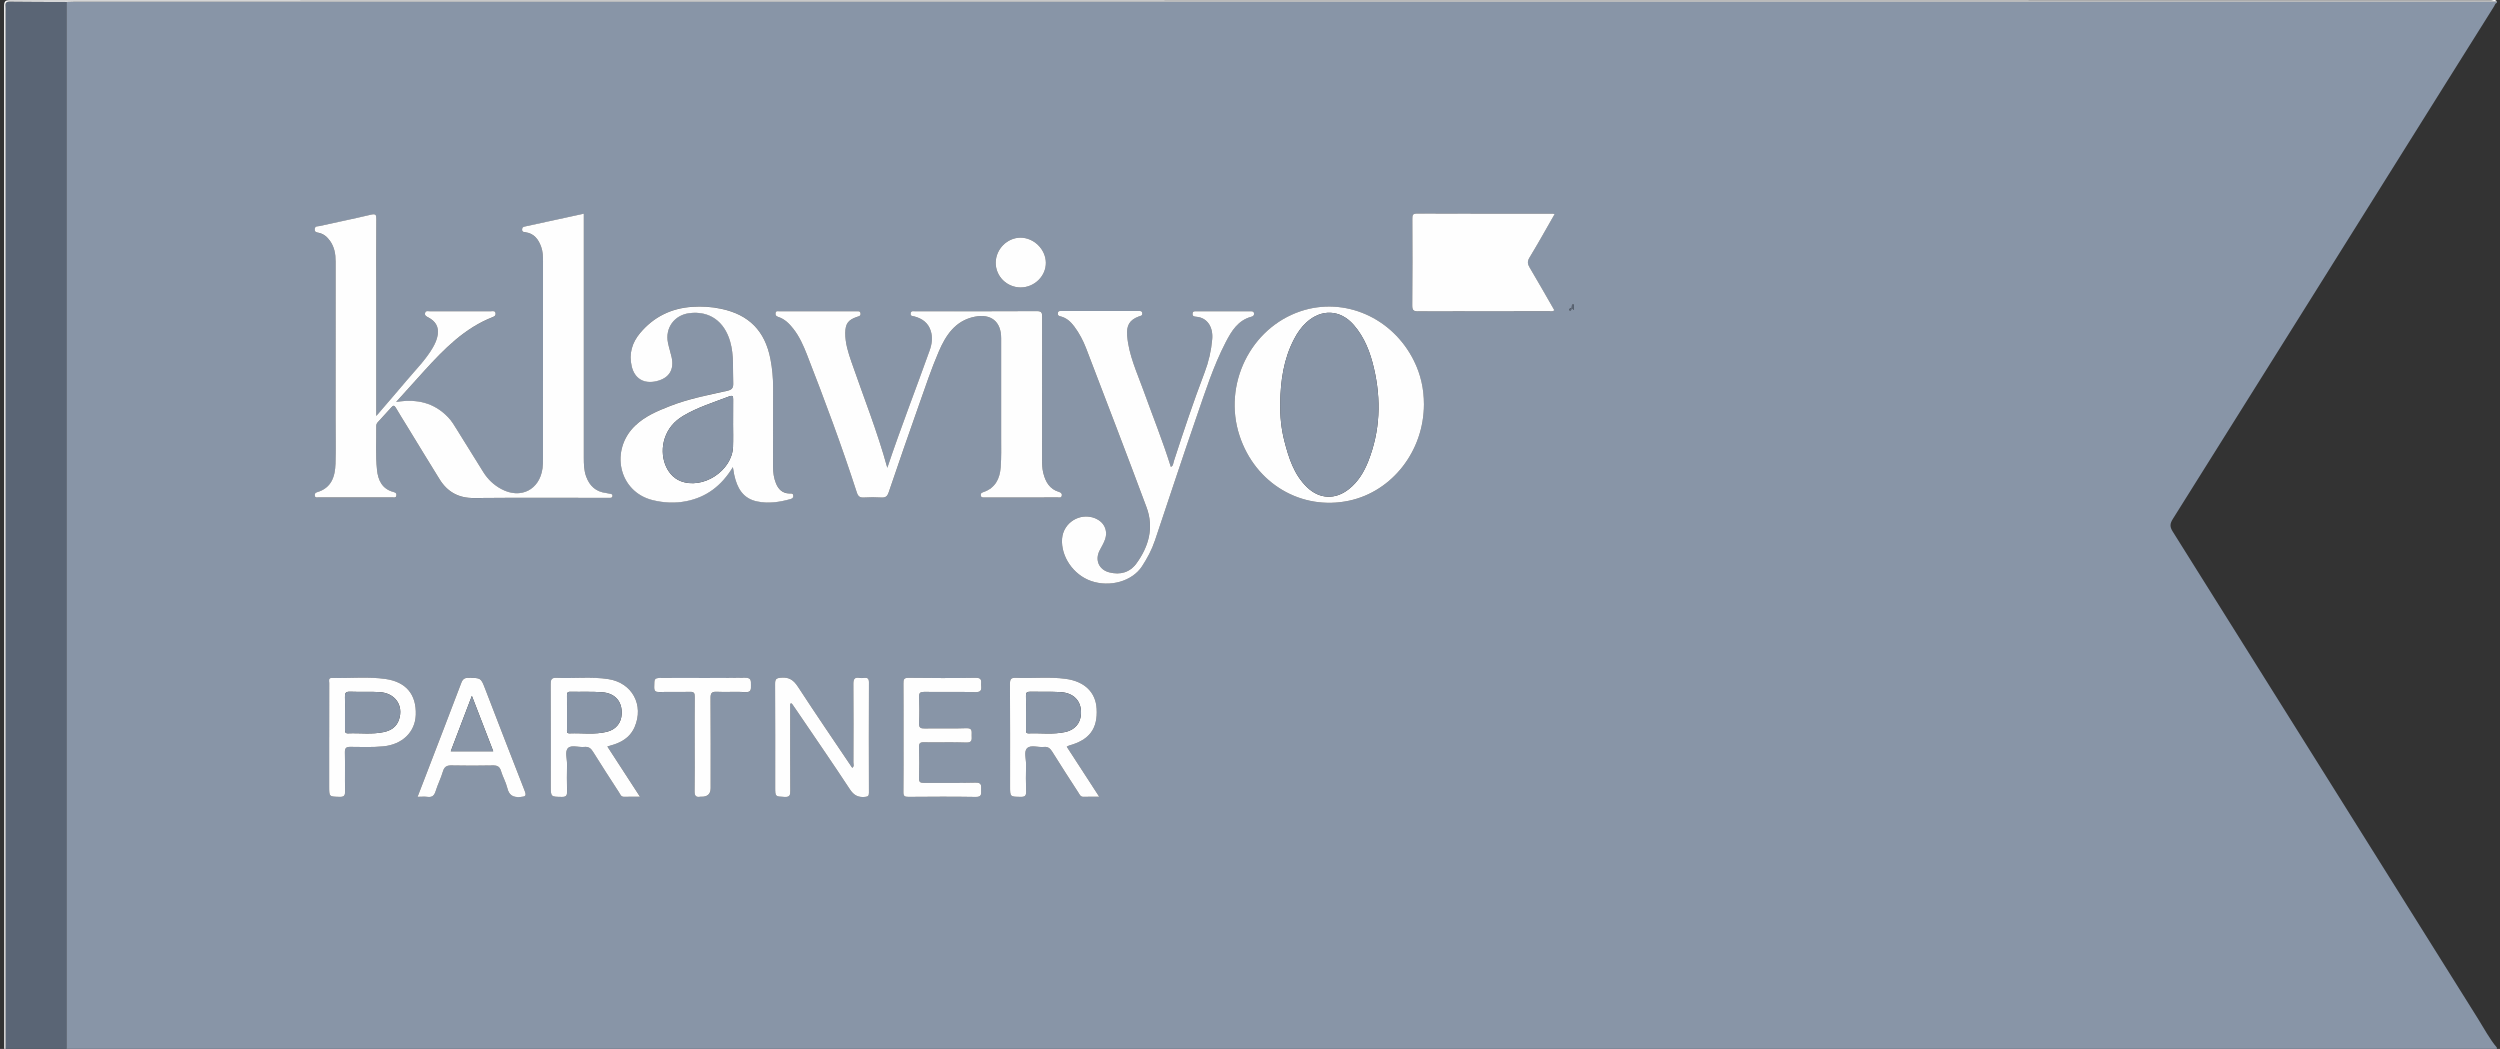 <svg width="143" height="60" viewBox="0 0 143 60" fill="none" xmlns="http://www.w3.org/2000/svg">
<rect x="0" y="0" width="143" height="60" fill="#333333" stroke="none"/>
<g clip-path="url(#clip0_1711_148)">
<path d="M142.823 59.922C142.807 59.945 142.861 59.999 142.786 59.996C142.688 59.993 142.589 59.996 142.49 59.996H3.795C3.795 40.032 3.795 20.069 3.795 0.105C3.93 0.101 4.066 0.094 4.201 0.094C9.394 0.094 14.587 0.094 19.78 0.094C60.794 0.094 101.808 0.094 142.822 0.094V0.168C142.719 0.189 142.71 0.286 142.666 0.356C141.73 1.845 140.796 3.334 139.862 4.825C134.672 13.113 129.483 21.403 124.285 29.686C124.117 29.954 124.106 30.127 124.276 30.399C130.102 39.685 135.917 48.978 141.739 58.268C142.09 58.827 142.395 59.415 142.822 59.925L142.823 59.922ZM89.892 17.62C89.963 17.604 89.954 17.685 89.984 17.699C90.065 17.739 90.026 17.651 90.024 17.636C90.013 17.559 90.069 17.47 89.986 17.405C89.868 17.445 89.931 17.554 89.897 17.623C89.839 17.626 89.78 17.633 89.766 17.704C89.757 17.744 89.785 17.772 89.824 17.761C89.896 17.741 89.87 17.667 89.892 17.62ZM22.663 22.992C23.25 22.342 23.758 21.774 24.271 21.213C25.404 19.97 26.573 18.771 28.187 18.14C28.289 18.099 28.364 18.048 28.348 17.928C28.325 17.757 28.186 17.807 28.086 17.807C26.914 17.805 25.741 17.805 24.57 17.807C24.479 17.807 24.355 17.762 24.319 17.897C24.277 18.051 24.386 18.102 24.505 18.164C24.903 18.372 25.113 18.693 25.038 19.159C24.997 19.417 24.892 19.652 24.763 19.877C24.36 20.577 23.789 21.143 23.274 21.753C22.722 22.408 22.16 23.053 21.524 23.796C21.524 23.554 21.524 23.425 21.524 23.297C21.524 21.164 21.524 19.032 21.524 16.9C21.524 15.445 21.521 13.991 21.528 12.537C21.528 12.304 21.505 12.214 21.227 12.281C20.246 12.515 19.257 12.715 18.271 12.935C18.17 12.958 18.012 12.916 18.005 13.116C17.997 13.304 18.13 13.297 18.244 13.322C18.526 13.387 18.724 13.566 18.884 13.791C19.128 14.136 19.199 14.53 19.198 14.946C19.195 17.978 19.197 21.009 19.197 24.042C19.197 24.868 19.215 25.694 19.191 26.52C19.169 27.261 18.964 27.914 18.141 28.155C18.046 28.183 17.998 28.231 18.006 28.338C18.018 28.503 18.14 28.454 18.226 28.454C19.633 28.456 21.038 28.456 22.445 28.454C22.531 28.454 22.652 28.505 22.675 28.347C22.695 28.214 22.613 28.174 22.512 28.147C21.861 27.975 21.628 27.477 21.566 26.88C21.481 26.058 21.534 25.23 21.524 24.405C21.524 24.317 21.535 24.236 21.6 24.166C21.868 23.878 22.135 23.587 22.398 23.293C22.503 23.176 22.565 23.197 22.641 23.327C22.84 23.667 23.051 24 23.256 24.336C23.886 25.364 24.51 26.395 25.146 27.42C25.596 28.146 26.236 28.499 27.116 28.49C29.621 28.467 32.125 28.482 34.63 28.482C34.717 28.482 34.803 28.482 34.89 28.482C34.968 28.482 35.036 28.473 35.037 28.367C35.037 28.288 34.992 28.262 34.926 28.25C34.841 28.236 34.757 28.214 34.672 28.204C34.082 28.132 33.719 27.799 33.526 27.248C33.404 26.902 33.395 26.549 33.395 26.192C33.395 21.694 33.395 17.195 33.395 12.697C33.395 12.55 33.395 12.403 33.395 12.226C32.26 12.474 31.157 12.716 30.05 12.954C29.945 12.977 29.867 12.995 29.864 13.13C29.862 13.279 29.957 13.275 30.058 13.288C30.549 13.357 30.8 13.689 30.954 14.118C31.052 14.388 31.061 14.672 31.061 14.956C31.061 18.715 31.061 22.473 31.06 26.233C31.06 26.419 31.058 26.605 31.034 26.786C30.869 28.02 29.784 28.57 28.685 27.981C28.25 27.748 27.907 27.423 27.647 27.007C27.154 26.213 26.661 25.419 26.166 24.626C26.003 24.365 25.85 24.097 25.635 23.873C24.844 23.048 23.869 22.8 22.665 22.996L22.663 22.992ZM50.755 26.757C50.179 24.66 49.394 22.698 48.704 20.702C48.519 20.166 48.346 19.627 48.351 19.05C48.355 18.52 48.513 18.3 49.021 18.128C49.127 18.091 49.248 18.076 49.224 17.921C49.202 17.774 49.084 17.807 48.992 17.807C47.524 17.806 46.055 17.805 44.587 17.807C44.502 17.807 44.379 17.757 44.361 17.917C44.346 18.039 44.406 18.093 44.514 18.129C44.883 18.247 45.144 18.509 45.374 18.801C45.719 19.241 45.948 19.744 46.149 20.262C47.167 22.87 48.145 25.494 49.008 28.16C49.082 28.388 49.177 28.474 49.416 28.46C49.747 28.439 50.082 28.44 50.414 28.46C50.647 28.473 50.753 28.4 50.832 28.169C51.405 26.482 51.988 24.8 52.581 23.12C52.937 22.113 53.275 21.097 53.697 20.116C54.096 19.187 54.638 18.344 55.75 18.119C56.687 17.929 57.266 18.395 57.267 19.346C57.268 21.231 57.269 23.118 57.267 25.003C57.267 25.582 57.284 26.164 57.239 26.74C57.189 27.373 56.937 27.906 56.278 28.14C56.184 28.172 56.084 28.197 56.101 28.333C56.119 28.482 56.231 28.455 56.325 28.455C57.72 28.455 59.113 28.456 60.508 28.454C60.594 28.454 60.716 28.499 60.737 28.343C60.754 28.215 60.678 28.171 60.574 28.14C60.039 27.977 59.806 27.566 59.68 27.062C59.616 26.807 59.609 26.55 59.609 26.291C59.609 23.579 59.608 20.867 59.613 18.156C59.613 17.939 59.621 17.796 59.317 17.797C56.998 17.811 54.677 17.804 52.358 17.807C52.26 17.807 52.12 17.754 52.092 17.922C52.062 18.097 52.219 18.079 52.311 18.104C52.757 18.225 53.093 18.47 53.238 18.919C53.359 19.297 53.307 19.679 53.177 20.045C52.383 22.264 51.524 24.46 50.757 26.758L50.755 26.757ZM81.449 23.129C81.449 22.254 81.266 21.422 80.877 20.635C79.651 18.165 76.902 16.961 74.397 17.801C71.526 18.763 69.94 21.996 70.902 24.924C71.802 27.662 74.447 29.227 77.179 28.639C79.648 28.107 81.447 25.784 81.449 23.13V23.129ZM41.921 26.719C41.956 26.923 41.972 27.043 41.998 27.162C42.16 27.904 42.491 28.511 43.31 28.679C43.952 28.811 44.585 28.721 45.209 28.545C45.308 28.517 45.39 28.471 45.377 28.342C45.36 28.188 45.244 28.225 45.153 28.222C44.752 28.214 44.52 27.977 44.383 27.635C44.262 27.336 44.218 27.02 44.22 26.696C44.222 25.181 44.218 23.665 44.222 22.149C44.223 21.605 44.173 21.068 44.07 20.534C43.758 18.925 42.849 17.998 41.246 17.657C40.7 17.542 40.145 17.51 39.591 17.547C38.389 17.628 37.383 18.126 36.611 19.048C36.155 19.593 35.965 20.232 36.132 20.945C36.299 21.652 36.834 21.969 37.556 21.797C38.272 21.627 38.578 21.142 38.416 20.421C38.354 20.146 38.262 19.875 38.208 19.599C38.037 18.752 38.574 18.017 39.43 17.908C40.572 17.763 41.43 18.364 41.765 19.533C41.989 20.317 41.908 21.121 41.941 21.919C41.953 22.202 41.847 22.294 41.593 22.35C40.49 22.596 39.378 22.807 38.318 23.224C37.606 23.504 36.908 23.795 36.339 24.334C34.877 25.723 35.378 28.129 37.338 28.605C37.97 28.758 38.609 28.79 39.245 28.666C40.395 28.44 41.264 27.799 41.921 26.715V26.719ZM66.972 26.705C66.507 25.215 65.924 23.769 65.394 22.303C65.029 21.288 64.561 20.303 64.474 19.203C64.427 18.617 64.604 18.297 65.153 18.095C65.245 18.061 65.35 18.065 65.336 17.919C65.321 17.767 65.218 17.789 65.122 17.789C63.654 17.789 62.185 17.789 60.717 17.789C60.624 17.789 60.518 17.763 60.505 17.921C60.493 18.067 60.597 18.078 60.686 18.102C61.013 18.19 61.244 18.405 61.44 18.666C61.731 19.052 61.954 19.478 62.125 19.925C63.285 22.953 64.451 25.979 65.581 29.018C66.011 30.175 65.708 31.255 65.004 32.224C64.625 32.745 64.077 32.895 63.457 32.739C62.851 32.587 62.615 32.029 62.903 31.476C63.01 31.269 63.135 31.066 63.209 30.848C63.385 30.333 63.146 29.848 62.644 29.645C61.779 29.295 60.82 29.885 60.749 30.811C60.671 31.825 61.392 32.879 62.407 33.232C63.487 33.608 64.76 33.25 65.321 32.392C65.624 31.929 65.887 31.44 66.063 30.912C66.853 28.56 67.625 26.202 68.437 23.857C68.939 22.408 69.402 20.939 70.112 19.571C70.441 18.936 70.813 18.315 71.587 18.114C71.676 18.091 71.742 18.039 71.729 17.93C71.713 17.783 71.602 17.805 71.507 17.805C70.482 17.805 69.459 17.804 68.435 17.805C68.343 17.805 68.229 17.777 68.213 17.929C68.196 18.093 68.31 18.109 68.422 18.118C69.076 18.169 69.397 18.733 69.337 19.402C69.279 20.054 69.135 20.69 68.901 21.302C68.259 22.978 67.694 24.679 67.14 26.386C67.105 26.495 67.117 26.64 66.971 26.703L66.972 26.705ZM88.929 12.242C88.852 12.231 88.818 12.223 88.783 12.223C86.204 12.223 83.627 12.226 81.048 12.215C80.79 12.215 80.783 12.321 80.783 12.519C80.789 14.17 80.795 15.821 80.778 17.472C80.775 17.763 80.864 17.812 81.129 17.811C83.633 17.801 86.137 17.806 88.64 17.804C88.722 17.804 88.813 17.836 88.906 17.744C88.437 16.931 87.973 16.11 87.492 15.299C87.372 15.098 87.355 14.951 87.485 14.735C87.975 13.927 88.434 13.101 88.926 12.243L88.929 12.242ZM45.2 40.25C45.229 40.245 45.257 40.24 45.286 40.236C45.355 40.333 45.425 40.43 45.492 40.529C46.536 42.066 47.591 43.596 48.613 45.148C48.839 45.492 49.086 45.62 49.479 45.583C49.656 45.566 49.703 45.522 49.703 45.349C49.698 43.242 49.696 41.136 49.704 39.029C49.704 38.806 49.621 38.752 49.425 38.774C49.34 38.784 49.251 38.788 49.167 38.774C48.858 38.719 48.809 38.868 48.811 39.142C48.824 40.633 48.819 42.123 48.814 43.613C48.814 43.709 48.873 43.83 48.748 43.917C47.707 42.371 46.657 40.838 45.643 39.283C45.395 38.901 45.142 38.72 44.674 38.761C44.392 38.785 44.334 38.852 44.335 39.117C44.346 41.088 44.341 43.06 44.341 45.031C44.341 45.579 44.343 45.554 44.875 45.584C45.183 45.601 45.206 45.477 45.205 45.227C45.195 43.7 45.2 42.172 45.2 40.644C45.2 40.512 45.2 40.38 45.2 40.249V40.25ZM34.741 42.7C34.941 42.637 35.108 42.596 35.266 42.534C35.729 42.352 36.096 42.065 36.3 41.594C36.847 40.331 36.167 39.058 34.807 38.846C33.828 38.694 32.837 38.821 31.854 38.77C31.54 38.754 31.499 38.875 31.5 39.145C31.51 41.078 31.505 43.013 31.505 44.946C31.505 45.589 31.505 45.573 32.143 45.584C32.406 45.587 32.443 45.486 32.437 45.263C32.423 44.747 32.426 44.229 32.435 43.712C32.441 43.395 32.298 42.981 32.495 42.787C32.69 42.596 33.104 42.757 33.419 42.725C33.662 42.701 33.797 42.797 33.923 42.999C34.409 43.782 34.912 44.556 35.412 45.329C35.48 45.435 35.517 45.583 35.698 45.578C35.985 45.569 36.272 45.575 36.611 45.575C35.97 44.59 35.37 43.664 34.742 42.7H34.741ZM61.018 42.711C61.077 42.681 61.118 42.653 61.164 42.641C62.32 42.321 62.795 41.679 62.727 40.532C62.671 39.601 62.043 38.976 60.955 38.829C60.012 38.701 59.06 38.813 58.112 38.77C57.827 38.757 57.769 38.847 57.77 39.119C57.782 41.076 57.776 43.033 57.776 44.991C57.776 45.584 57.776 45.572 58.384 45.581C58.621 45.585 58.704 45.526 58.694 45.278C58.675 44.762 58.682 44.244 58.691 43.727C58.696 43.411 58.554 42.998 58.748 42.802C58.959 42.587 59.379 42.762 59.705 42.726C59.929 42.702 60.059 42.79 60.178 42.983C60.67 43.776 61.181 44.559 61.688 45.344C61.758 45.452 61.803 45.587 61.982 45.579C62.259 45.567 62.538 45.575 62.877 45.575C62.237 44.59 61.631 43.656 61.018 42.711ZM23.885 45.575C24.109 45.575 24.282 45.557 24.451 45.579C24.717 45.614 24.84 45.507 24.918 45.256C25.038 44.87 25.224 44.505 25.338 44.117C25.421 43.836 25.572 43.774 25.845 43.78C26.621 43.798 27.398 43.796 28.174 43.78C28.429 43.775 28.578 43.831 28.657 44.098C28.753 44.427 28.935 44.731 29.015 45.062C29.117 45.483 29.332 45.619 29.761 45.586C30.071 45.563 30.125 45.519 30.008 45.222C29.245 43.281 28.5 41.333 27.747 39.389C27.506 38.767 27.504 38.78 26.817 38.767C26.582 38.762 26.47 38.836 26.387 39.054C25.717 40.82 25.036 42.581 24.359 44.345C24.205 44.743 24.052 45.14 23.885 45.573V45.575ZM51.68 42.157C51.68 43.205 51.687 44.251 51.674 45.299C51.671 45.533 51.739 45.583 51.962 45.581C53.245 45.57 54.528 45.563 55.809 45.585C56.134 45.591 56.136 45.441 56.122 45.212C56.108 44.993 56.207 44.753 55.8 44.765C54.815 44.796 53.827 44.77 52.842 44.779C52.641 44.781 52.563 44.736 52.569 44.518C52.584 43.927 52.585 43.335 52.569 42.745C52.563 42.517 52.624 42.453 52.854 42.458C53.655 42.473 54.458 42.441 55.258 42.474C55.624 42.489 55.586 42.294 55.58 42.067C55.574 41.854 55.647 41.636 55.268 41.652C54.48 41.685 53.69 41.652 52.901 41.668C52.655 41.673 52.556 41.627 52.569 41.354C52.593 40.862 52.59 40.368 52.569 39.876C52.559 39.628 52.641 39.572 52.877 39.575C53.852 39.589 54.826 39.566 55.799 39.589C56.107 39.596 56.152 39.473 56.123 39.225C56.099 39.017 56.228 38.761 55.814 38.769C54.532 38.793 53.249 38.786 51.967 38.77C51.699 38.767 51.674 38.871 51.676 39.091C51.685 40.112 51.68 41.136 51.68 42.157ZM18.829 42.17C18.829 43.106 18.829 44.043 18.829 44.978C18.829 45.58 18.829 45.564 19.424 45.581C19.695 45.59 19.745 45.497 19.74 45.25C19.724 44.511 19.744 43.771 19.729 43.032C19.724 42.784 19.808 42.72 20.045 42.721C20.673 42.726 21.303 42.753 21.93 42.691C23.019 42.583 23.749 41.871 23.784 40.887C23.824 39.73 23.236 39.008 22.063 38.839C21.046 38.691 20.019 38.808 18.997 38.776C18.761 38.769 18.834 38.948 18.833 39.065C18.828 40.1 18.83 41.136 18.83 42.17H18.829ZM39.737 42.562C39.737 43.462 39.748 44.361 39.731 45.261C39.726 45.526 39.812 45.618 40.062 45.576C40.087 45.573 40.111 45.576 40.137 45.576C40.48 45.576 40.651 45.412 40.651 45.082C40.651 43.369 40.657 41.656 40.645 39.943C40.642 39.67 40.69 39.557 40.998 39.573C41.539 39.601 42.084 39.556 42.625 39.59C42.975 39.612 42.96 39.434 42.956 39.194C42.953 38.954 42.993 38.763 42.617 38.769C41.062 38.793 39.508 38.779 37.954 38.779C37.413 38.779 37.428 38.779 37.422 39.303C37.419 39.539 37.499 39.591 37.719 39.586C38.299 39.572 38.879 39.594 39.458 39.575C39.691 39.568 39.747 39.642 39.743 39.865C39.731 40.764 39.739 41.664 39.739 42.564L39.737 42.562ZM58.379 16.442C59.168 16.444 59.834 15.788 59.822 15.02C59.81 14.254 59.133 13.591 58.365 13.594C57.61 13.597 56.966 14.246 56.954 15.013C56.942 15.8 57.581 16.441 58.378 16.442H58.379Z" fill="#8895A7"/>
<path d="M3.797 0.105C3.797 20.069 3.797 40.032 3.797 59.996H0.316C0.316 40.217 0.316 20.439 0.316 0.66C0.316 0.562 0.325 0.462 0.313 0.364C0.291 0.161 0.359 0.085 0.577 0.089C1.65 0.104 2.724 0.101 3.797 0.106V0.105Z" fill="#5A6575"/>
<path d="M3.797 0.105C2.723 0.101 1.65 0.102 0.577 0.088C0.361 0.085 0.291 0.161 0.314 0.363C0.325 0.46 0.317 0.56 0.317 0.659C0.317 20.438 0.317 40.216 0.317 59.995C0.294 59.979 0.24 60.033 0.242 59.959C0.246 59.86 0.242 59.761 0.242 59.663C0.242 39.893 0.242 20.123 0.235 0.352C0.235 0.074 0.297 0.012 0.575 0.012C47.88 0.019 95.184 0.019 142.489 0.023C142.598 0.023 142.74 -0.062 142.823 0.093C101.809 0.093 60.795 0.093 19.782 0.093C14.588 0.093 9.396 0.093 4.202 0.093C4.067 0.093 3.932 0.1 3.797 0.104V0.105Z" fill="#FEFEFE"/>
<path d="M22.663 22.992C23.869 22.796 24.842 23.043 25.634 23.869C25.85 24.093 26.003 24.361 26.165 24.622C26.66 25.415 27.153 26.209 27.646 27.003C27.906 27.42 28.249 27.745 28.684 27.977C29.783 28.565 30.868 28.017 31.032 26.783C31.057 26.6 31.059 26.414 31.059 26.23C31.06 22.471 31.059 18.712 31.06 14.952C31.06 14.667 31.051 14.385 30.953 14.114C30.797 13.685 30.547 13.353 30.057 13.285C29.957 13.271 29.861 13.275 29.863 13.126C29.866 12.992 29.943 12.973 30.049 12.95C31.155 12.712 32.259 12.47 33.394 12.223C33.394 12.399 33.394 12.547 33.394 12.693C33.394 17.191 33.394 21.69 33.394 26.188C33.394 26.545 33.403 26.9 33.524 27.244C33.719 27.795 34.082 28.128 34.67 28.2C34.756 28.211 34.84 28.232 34.925 28.247C34.991 28.259 35.037 28.284 35.036 28.364C35.036 28.468 34.967 28.477 34.889 28.478C34.802 28.478 34.716 28.478 34.629 28.478C32.125 28.478 29.621 28.463 27.115 28.487C26.235 28.495 25.595 28.142 25.145 27.416C24.509 26.392 23.884 25.36 23.255 24.332C23.049 23.996 22.839 23.663 22.64 23.323C22.564 23.193 22.501 23.172 22.397 23.289C22.134 23.583 21.867 23.873 21.599 24.163C21.534 24.232 21.522 24.314 21.523 24.401C21.533 25.227 21.48 26.054 21.565 26.876C21.627 27.473 21.86 27.973 22.511 28.143C22.613 28.17 22.694 28.21 22.674 28.343C22.651 28.501 22.529 28.45 22.444 28.45C21.037 28.454 19.632 28.454 18.225 28.45C18.14 28.45 18.017 28.499 18.005 28.334C17.996 28.227 18.045 28.18 18.14 28.152C18.963 27.91 19.168 27.258 19.19 26.516C19.214 25.691 19.196 24.864 19.196 24.038C19.196 21.007 19.195 17.975 19.197 14.943C19.197 14.526 19.126 14.134 18.883 13.788C18.723 13.562 18.525 13.383 18.243 13.319C18.128 13.292 17.996 13.301 18.003 13.112C18.011 12.912 18.168 12.955 18.27 12.931C19.255 12.711 20.244 12.511 21.226 12.277C21.504 12.212 21.528 12.301 21.527 12.533C21.52 13.988 21.523 15.442 21.523 16.896C21.523 19.029 21.523 21.16 21.523 23.293C21.523 23.422 21.523 23.55 21.523 23.793C22.16 23.051 22.721 22.404 23.272 21.75C23.788 21.138 24.359 20.572 24.762 19.873C24.891 19.648 24.996 19.414 25.037 19.155C25.112 18.689 24.902 18.369 24.504 18.16C24.384 18.098 24.276 18.048 24.317 17.894C24.354 17.76 24.478 17.803 24.568 17.803C25.74 17.801 26.913 17.801 28.085 17.803C28.185 17.803 28.322 17.754 28.347 17.924C28.364 18.045 28.289 18.096 28.186 18.136C26.572 18.767 25.403 19.965 24.27 21.209C23.757 21.772 23.249 22.338 22.662 22.989L22.663 22.992Z" fill="#FEFEFE"/>
<path d="M50.755 26.757C51.524 24.459 52.383 22.263 53.176 20.043C53.306 19.679 53.358 19.297 53.236 18.918C53.092 18.468 52.755 18.224 52.31 18.103C52.218 18.079 52.06 18.097 52.09 17.92C52.118 17.752 52.258 17.806 52.357 17.806C54.676 17.803 56.996 17.81 59.316 17.796C59.619 17.795 59.611 17.938 59.611 18.154C59.607 20.866 59.609 23.578 59.608 26.289C59.608 26.549 59.614 26.806 59.678 27.06C59.804 27.565 60.038 27.976 60.573 28.138C60.676 28.17 60.753 28.213 60.736 28.342C60.715 28.498 60.594 28.453 60.507 28.453C59.112 28.455 57.719 28.455 56.324 28.454C56.23 28.454 56.118 28.48 56.1 28.332C56.084 28.195 56.183 28.171 56.277 28.138C56.936 27.904 57.188 27.372 57.238 26.739C57.283 26.163 57.266 25.582 57.266 25.002C57.268 23.116 57.268 21.23 57.266 19.344C57.266 18.394 56.686 17.928 55.749 18.118C54.637 18.343 54.095 19.186 53.696 20.115C53.274 21.096 52.936 22.112 52.58 23.119C51.987 24.799 51.402 26.481 50.831 28.168C50.752 28.399 50.646 28.472 50.413 28.459C50.081 28.439 49.746 28.438 49.414 28.459C49.175 28.473 49.08 28.388 49.006 28.159C48.144 25.494 47.166 22.87 46.148 20.26C45.946 19.743 45.718 19.238 45.373 18.8C45.143 18.508 44.882 18.246 44.513 18.128C44.405 18.092 44.345 18.039 44.36 17.916C44.378 17.756 44.501 17.806 44.586 17.806C46.054 17.803 47.523 17.803 48.991 17.806C49.083 17.806 49.2 17.774 49.223 17.919C49.248 18.076 49.127 18.091 49.02 18.126C48.512 18.299 48.355 18.518 48.35 19.048C48.345 19.624 48.518 20.165 48.703 20.701C49.392 22.696 50.178 24.658 50.754 26.756L50.755 26.757Z" fill="#FEFEFE"/>
<path d="M81.449 23.129C81.448 25.783 79.648 28.105 77.179 28.638C74.446 29.227 71.801 27.662 70.902 24.923C69.94 21.995 71.526 18.762 74.397 17.8C76.902 16.961 79.651 18.164 80.877 20.634C81.268 21.421 81.45 22.253 81.449 23.127V23.129ZM73.228 23.058C73.215 23.789 73.284 24.512 73.465 25.218C73.714 26.185 74.011 27.14 74.757 27.863C75.474 28.557 76.381 28.593 77.16 27.973C77.686 27.555 78.02 26.997 78.263 26.386C78.948 24.649 79.011 22.868 78.589 21.062C78.379 20.157 78.052 19.294 77.43 18.583C76.662 17.707 75.587 17.659 74.727 18.444C74.433 18.712 74.212 19.035 74.028 19.387C73.422 20.538 73.248 21.782 73.228 23.059V23.058Z" fill="#FEFEFE"/>
<path d="M41.921 26.719C41.264 27.803 40.395 28.444 39.245 28.671C38.609 28.795 37.97 28.763 37.338 28.61C35.377 28.132 34.877 25.728 36.339 24.339C36.908 23.799 37.605 23.509 38.318 23.229C39.378 22.812 40.49 22.601 41.593 22.355C41.847 22.299 41.953 22.207 41.941 21.924C41.908 21.126 41.991 20.322 41.765 19.538C41.43 18.369 40.572 17.769 39.43 17.913C38.574 18.022 38.037 18.757 38.208 19.604C38.264 19.88 38.354 20.151 38.416 20.426C38.578 21.146 38.272 21.631 37.556 21.802C36.834 21.975 36.299 21.659 36.132 20.95C35.964 20.237 36.154 19.598 36.611 19.053C37.383 18.13 38.389 17.632 39.591 17.551C40.145 17.514 40.7 17.545 41.246 17.662C42.849 18.002 43.758 18.929 44.07 20.539C44.173 21.073 44.223 21.61 44.222 22.154C44.218 23.669 44.222 25.186 44.219 26.701C44.219 27.025 44.262 27.34 44.383 27.64C44.52 27.982 44.752 28.219 45.153 28.227C45.244 28.23 45.36 28.192 45.377 28.347C45.391 28.476 45.308 28.522 45.209 28.55C44.585 28.725 43.952 28.816 43.31 28.684C42.491 28.516 42.16 27.909 41.998 27.166C41.972 27.048 41.956 26.928 41.921 26.724V26.719ZM41.933 24.225C41.933 23.769 41.93 23.314 41.936 22.858C41.938 22.695 41.925 22.593 41.717 22.673C40.824 23.018 39.904 23.296 39.075 23.791C38.567 24.095 38.209 24.512 38.024 25.071C37.694 26.071 38.099 27.18 38.91 27.51C40.187 28.029 41.877 26.937 41.93 25.555C41.947 25.113 41.932 24.668 41.933 24.226V24.225Z" fill="#FEFEFE"/>
<path d="M66.972 26.705C67.118 26.641 67.106 26.496 67.141 26.387C67.695 24.68 68.262 22.979 68.902 21.303C69.136 20.691 69.281 20.056 69.338 19.403C69.398 18.734 69.078 18.17 68.424 18.119C68.312 18.11 68.197 18.095 68.214 17.93C68.23 17.778 68.345 17.806 68.436 17.806C69.46 17.803 70.483 17.805 71.508 17.806C71.603 17.806 71.715 17.784 71.731 17.931C71.743 18.041 71.677 18.092 71.588 18.115C70.815 18.316 70.442 18.938 70.113 19.572C69.403 20.94 68.94 22.409 68.438 23.858C67.626 26.203 66.854 28.561 66.064 30.913C65.887 31.442 65.625 31.93 65.323 32.393C64.761 33.251 63.488 33.609 62.408 33.233C61.393 32.88 60.674 31.826 60.75 30.812C60.821 29.887 61.781 29.297 62.645 29.646C63.147 29.85 63.386 30.334 63.211 30.849C63.136 31.069 63.011 31.27 62.904 31.477C62.616 32.03 62.854 32.589 63.458 32.74C64.077 32.896 64.626 32.746 65.005 32.225C65.709 31.256 66.013 30.176 65.582 29.019C64.452 25.98 63.286 22.954 62.127 19.927C61.955 19.48 61.732 19.053 61.441 18.667C61.245 18.406 61.013 18.192 60.687 18.103C60.598 18.079 60.495 18.069 60.507 17.922C60.519 17.765 60.625 17.79 60.719 17.79C62.186 17.789 63.655 17.79 65.123 17.79C65.219 17.79 65.324 17.768 65.337 17.92C65.351 18.068 65.246 18.063 65.155 18.096C64.604 18.298 64.427 18.618 64.475 19.204C64.563 20.304 65.03 21.289 65.396 22.304C65.924 23.769 66.508 25.216 66.973 26.706L66.972 26.705Z" fill="#FEFEFE"/>
<path d="M88.929 12.242C88.437 13.1 87.978 13.927 87.488 14.734C87.356 14.951 87.375 15.097 87.494 15.298C87.975 16.109 88.44 16.93 88.908 17.743C88.814 17.836 88.723 17.802 88.643 17.802C86.138 17.805 83.634 17.8 81.131 17.81C80.866 17.81 80.777 17.762 80.78 17.471C80.797 15.819 80.791 14.169 80.785 12.517C80.785 12.32 80.793 12.213 81.051 12.214C83.629 12.225 86.207 12.221 88.785 12.221C88.82 12.221 88.855 12.23 88.931 12.241L88.929 12.242Z" fill="#FEFEFE"/>
<path d="M45.2 40.25C45.2 40.382 45.2 40.513 45.2 40.645C45.2 42.172 45.195 43.7 45.205 45.228C45.206 45.478 45.183 45.602 44.875 45.585C44.343 45.556 44.341 45.58 44.341 45.032C44.341 43.061 44.346 41.089 44.335 39.119C44.334 38.853 44.391 38.786 44.674 38.762C45.142 38.721 45.395 38.902 45.644 39.284C46.657 40.84 47.707 42.372 48.748 43.919C48.874 43.831 48.814 43.71 48.814 43.614C48.819 42.123 48.824 40.633 48.812 39.143C48.809 38.869 48.858 38.72 49.167 38.775C49.251 38.79 49.34 38.786 49.425 38.775C49.621 38.752 49.704 38.806 49.704 39.03C49.696 41.137 49.697 43.243 49.703 45.35C49.703 45.523 49.656 45.567 49.479 45.584C49.086 45.621 48.84 45.494 48.613 45.149C47.592 43.597 46.536 42.067 45.492 40.53C45.425 40.432 45.356 40.334 45.287 40.237C45.257 40.242 45.229 40.246 45.2 40.251V40.25Z" fill="#FEFEFE"/>
<path d="M34.741 42.7C35.367 43.663 35.969 44.59 36.609 45.575C36.271 45.575 35.985 45.569 35.697 45.578C35.517 45.583 35.48 45.435 35.411 45.329C34.91 44.556 34.407 43.782 33.921 42.999C33.796 42.797 33.661 42.7 33.418 42.725C33.103 42.758 32.689 42.596 32.494 42.787C32.297 42.981 32.44 43.395 32.434 43.712C32.425 44.228 32.422 44.746 32.435 45.263C32.441 45.486 32.405 45.587 32.142 45.584C31.504 45.574 31.504 45.59 31.504 44.946C31.504 43.013 31.509 41.078 31.499 39.145C31.498 38.875 31.539 38.754 31.853 38.77C32.836 38.82 33.828 38.692 34.806 38.846C36.166 39.058 36.846 40.332 36.299 41.593C36.094 42.065 35.728 42.352 35.265 42.534C35.106 42.596 34.94 42.637 34.74 42.7H34.741ZM32.433 40.753C32.433 41.074 32.431 41.393 32.433 41.713C32.433 41.816 32.398 41.953 32.579 41.946C33.292 41.917 34.011 42.031 34.714 41.858C35.237 41.729 35.541 41.339 35.561 40.83C35.588 40.121 35.184 39.65 34.435 39.596C33.835 39.553 33.228 39.584 32.626 39.569C32.448 39.566 32.427 39.65 32.431 39.793C32.437 40.114 32.433 40.433 32.433 40.753Z" fill="#FEFEFE"/>
<path d="M61.018 42.711C61.631 43.656 62.237 44.589 62.877 45.575C62.538 45.575 62.261 45.567 61.982 45.579C61.803 45.586 61.758 45.452 61.688 45.344C61.181 44.559 60.671 43.776 60.178 42.983C60.059 42.791 59.929 42.703 59.705 42.726C59.379 42.762 58.959 42.587 58.748 42.802C58.554 42.998 58.697 43.411 58.691 43.727C58.682 44.244 58.675 44.762 58.694 45.278C58.703 45.525 58.621 45.585 58.384 45.581C57.776 45.572 57.776 45.584 57.776 44.991C57.776 43.033 57.782 41.076 57.77 39.119C57.769 38.848 57.827 38.758 58.112 38.77C59.059 38.813 60.011 38.701 60.955 38.829C62.044 38.976 62.672 39.601 62.727 40.532C62.795 41.679 62.32 42.321 61.164 42.641C61.119 42.653 61.078 42.682 61.018 42.711ZM58.688 40.758C58.688 41.077 58.687 41.396 58.688 41.717C58.688 41.822 58.663 41.953 58.84 41.946C59.54 41.919 60.245 42.023 60.937 41.869C61.499 41.743 61.816 41.351 61.834 40.807C61.858 40.1 61.422 39.631 60.651 39.587C60.074 39.555 59.495 39.58 58.917 39.568C58.741 39.564 58.678 39.622 58.685 39.799C58.696 40.119 58.688 40.438 58.688 40.757V40.758Z" fill="#FEFEFE"/>
<path d="M23.885 45.575C24.052 45.143 24.207 44.746 24.359 44.347C25.036 42.585 25.717 40.822 26.387 39.056C26.47 38.838 26.58 38.765 26.817 38.769C27.504 38.782 27.506 38.769 27.747 39.391C28.5 41.337 29.245 43.284 30.008 45.224C30.125 45.522 30.071 45.565 29.761 45.589C29.331 45.62 29.117 45.484 29.015 45.065C28.935 44.733 28.753 44.429 28.657 44.1C28.579 43.833 28.429 43.777 28.174 43.782C27.398 43.798 26.621 43.799 25.845 43.782C25.572 43.776 25.422 43.838 25.338 44.12C25.224 44.507 25.038 44.872 24.918 45.258C24.839 45.509 24.717 45.617 24.451 45.581C24.283 45.558 24.109 45.578 23.885 45.578V45.575ZM25.783 42.974H28.214C27.809 41.926 27.414 40.901 26.991 39.804C26.577 40.891 26.187 41.914 25.783 42.974Z" fill="#FEFEFE"/>
<path d="M51.68 42.157C51.68 41.136 51.685 40.112 51.676 39.091C51.674 38.871 51.7 38.767 51.967 38.77C53.25 38.786 54.532 38.792 55.814 38.769C56.228 38.762 56.099 39.019 56.123 39.224C56.152 39.473 56.107 39.596 55.799 39.589C54.826 39.566 53.852 39.589 52.877 39.575C52.641 39.572 52.559 39.628 52.569 39.876C52.59 40.368 52.592 40.863 52.569 41.354C52.556 41.628 52.655 41.673 52.901 41.668C53.691 41.652 54.48 41.685 55.268 41.652C55.647 41.636 55.574 41.854 55.58 42.067C55.586 42.294 55.625 42.489 55.258 42.474C54.458 42.441 53.655 42.474 52.854 42.458C52.624 42.453 52.563 42.517 52.569 42.745C52.586 43.335 52.585 43.927 52.569 44.518C52.563 44.736 52.641 44.78 52.842 44.779C53.828 44.769 54.815 44.794 55.8 44.765C56.206 44.753 56.108 44.993 56.122 45.212C56.135 45.441 56.134 45.591 55.809 45.585C54.526 45.563 53.244 45.57 51.962 45.581C51.738 45.584 51.67 45.533 51.674 45.299C51.687 44.252 51.68 43.205 51.68 42.157Z" fill="#FEFEFE"/>
<path d="M18.829 42.17C18.829 41.134 18.827 40.099 18.832 39.065C18.832 38.948 18.76 38.77 18.996 38.776C20.018 38.807 21.045 38.691 22.062 38.838C23.235 39.009 23.823 39.73 23.783 40.887C23.749 41.872 23.018 42.584 21.929 42.691C21.302 42.753 20.672 42.726 20.044 42.721C19.807 42.72 19.723 42.783 19.728 43.032C19.744 43.771 19.723 44.511 19.739 45.25C19.744 45.497 19.694 45.59 19.422 45.581C18.828 45.564 18.828 45.581 18.828 44.978C18.828 44.042 18.828 43.105 18.828 42.17H18.829ZM19.734 40.771C19.734 41.09 19.735 41.411 19.734 41.73C19.734 41.849 19.738 41.953 19.903 41.946C20.59 41.916 21.283 42.02 21.964 41.871C22.367 41.783 22.685 41.574 22.825 41.154C23.091 40.36 22.609 39.648 21.726 39.59C21.162 39.553 20.593 39.59 20.029 39.566C19.766 39.555 19.72 39.661 19.732 39.886C19.747 40.181 19.735 40.475 19.735 40.771H19.734Z" fill="#FEFEFE"/>
<path d="M39.737 42.562C39.737 41.662 39.73 40.763 39.742 39.863C39.745 39.64 39.69 39.566 39.457 39.573C38.877 39.59 38.298 39.569 37.718 39.584C37.497 39.589 37.418 39.536 37.421 39.3C37.427 38.776 37.412 38.776 37.953 38.776C39.507 38.776 41.061 38.791 42.615 38.767C42.992 38.761 42.952 38.952 42.955 39.192C42.959 39.432 42.974 39.611 42.624 39.587C42.083 39.552 41.538 39.599 40.997 39.57C40.689 39.555 40.642 39.668 40.644 39.941C40.656 41.653 40.65 43.367 40.65 45.08C40.65 45.41 40.478 45.575 40.136 45.574C40.111 45.574 40.086 45.57 40.061 45.574C39.809 45.617 39.725 45.525 39.73 45.258C39.747 44.36 39.736 43.459 39.736 42.559L39.737 42.562Z" fill="#FEFEFE"/>
<path d="M58.379 16.442C57.582 16.439 56.943 15.799 56.955 15.013C56.966 14.246 57.611 13.598 58.367 13.594C59.134 13.592 59.811 14.255 59.823 15.02C59.836 15.788 59.169 16.443 58.38 16.442H58.379Z" fill="#FEFEFE"/>
<path d="M89.896 17.623C89.93 17.554 89.868 17.444 89.985 17.405C90.068 17.47 90.012 17.56 90.022 17.636C90.025 17.652 90.064 17.739 89.982 17.699C89.953 17.684 89.963 17.604 89.891 17.62L89.895 17.623H89.896Z" fill="#5A6575"/>
<path d="M89.892 17.62C89.87 17.667 89.896 17.741 89.824 17.761C89.785 17.772 89.757 17.744 89.766 17.704C89.779 17.633 89.839 17.626 89.897 17.625L89.894 17.621L89.892 17.62Z" fill="#5A6575"/>
<path d="M73.228 23.058C73.248 21.782 73.422 20.537 74.028 19.386C74.213 19.035 74.435 18.711 74.727 18.443C75.587 17.657 76.662 17.706 77.43 18.582C78.052 19.293 78.379 20.154 78.589 21.061C79.009 22.866 78.948 24.646 78.263 26.384C78.022 26.996 77.687 27.554 77.16 27.971C76.381 28.593 75.474 28.557 74.757 27.862C74.011 27.138 73.713 26.183 73.465 25.216C73.284 24.511 73.215 23.788 73.228 23.057V23.058Z" fill="#8895A7"/>
<path d="M41.932 24.225C41.932 24.668 41.946 25.112 41.93 25.554C41.877 26.936 40.187 28.027 38.91 27.509C38.099 27.178 37.694 26.071 38.024 25.07C38.209 24.51 38.567 24.093 39.075 23.79C39.904 23.294 40.824 23.017 41.717 22.672C41.925 22.591 41.938 22.694 41.936 22.857C41.93 23.313 41.934 23.768 41.934 24.224L41.932 24.225Z" fill="#8895A7"/>
<path d="M32.433 40.753C32.433 40.433 32.438 40.114 32.431 39.793C32.428 39.65 32.448 39.566 32.626 39.569C33.228 39.583 33.835 39.552 34.435 39.596C35.184 39.65 35.588 40.12 35.561 40.83C35.541 41.339 35.237 41.729 34.714 41.858C34.01 42.032 33.292 41.917 32.579 41.946C32.398 41.953 32.434 41.816 32.433 41.713C32.431 41.393 32.433 41.073 32.433 40.753Z" fill="#8895A7"/>
<path d="M58.688 40.758C58.688 40.439 58.696 40.119 58.685 39.801C58.678 39.624 58.741 39.566 58.917 39.569C59.495 39.581 60.074 39.556 60.651 39.589C61.422 39.633 61.858 40.102 61.834 40.808C61.817 41.352 61.501 41.745 60.937 41.87C60.245 42.023 59.54 41.92 58.84 41.947C58.663 41.954 58.69 41.824 58.688 41.718C58.686 41.399 58.688 41.08 58.688 40.759V40.758Z" fill="#8895A7"/>
<path d="M25.783 42.974C26.187 41.914 26.577 40.891 26.991 39.804C27.414 40.901 27.809 41.925 28.214 42.974H25.783Z" fill="#8895A7"/>
<path d="M19.734 40.771C19.734 40.477 19.745 40.181 19.73 39.886C19.718 39.661 19.765 39.555 20.028 39.566C20.593 39.59 21.162 39.553 21.724 39.59C22.607 39.648 23.09 40.36 22.824 41.154C22.684 41.574 22.366 41.784 21.963 41.871C21.282 42.02 20.589 41.916 19.902 41.946C19.736 41.953 19.733 41.849 19.733 41.73C19.735 41.411 19.733 41.09 19.733 40.771H19.734Z" fill="#8895A7"/>
</g>
<defs>
<clipPath id="clip0_1711_148">
<rect width="142.592" height="60" fill="white" transform="translate(0.235)"/>
</clipPath>
</defs>
</svg>
